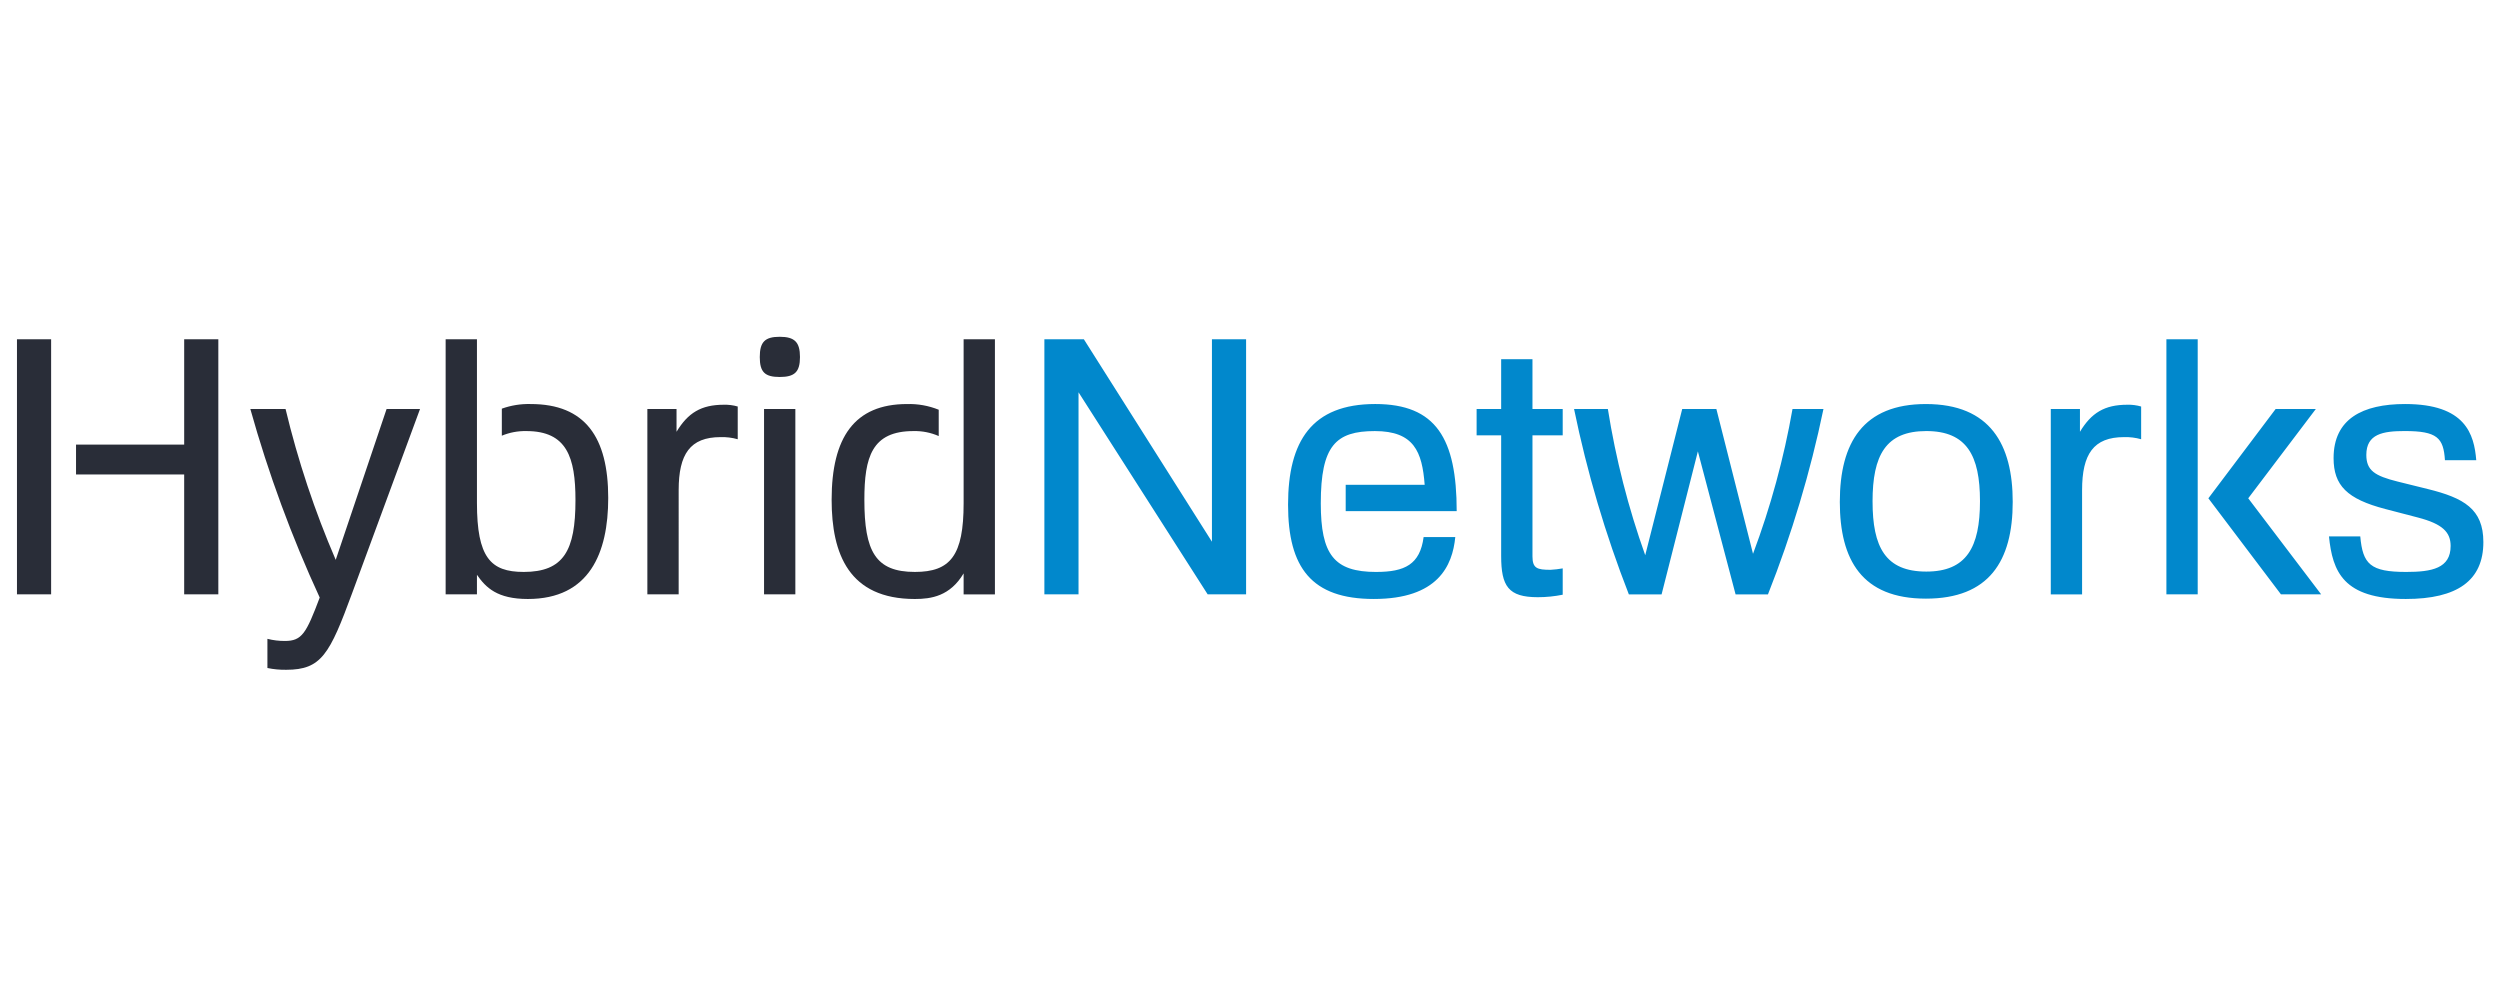 <svg
   id="uuid-d837f90e-3a4b-44c2-81ee-d7b8ed5bc69b"
   data-name="C1"
   width="1920"
   height="773"
   viewBox="0 0 1920 773"
   version="1.1"
   xml:space="preserve"
   xmlns="http://www.w3.org/2000/svg"
   xmlns:svg="http://www.w3.org/2000/svg"><defs
     id="defs1"><style
       id="style1">
      .uuid-c90f1ad1-f831-4e7c-956b-467930e03b8f {
        fill: none;
      }

      .uuid-04a06d85-28dc-4ddd-a18a-468519060675 {
        fill: #e2111a;
      }
    </style><style
       id="style1-4">
      .cls-1 {
        font-size: 95px;
        fill: #292d38;
      }

      .cls-1, .cls-3 {
        font-family: &quot;Foobar Pro&quot;;
      }

      .cls-2 {
        fill: #0188cc;
      }

      .cls-3 {
        font-size: 37px;
      }
    </style><style
       id="style1-48">
      .cls-1 {
        fill: #292d38;
      }

      .cls-1, .cls-2 {
        fill-rule: evenodd;
      }
    </style></defs><rect
     class="uuid-c90f1ad1-f831-4e7c-956b-467930e03b8f"
     width="1920"
     height="773"
     id="rect1"
     x="0"
     y="0" /><g
     id="g1"
     transform="matrix(2.876,0,0,2.876,-60.964,177.715)"><path
       id="HybridNetworks"
       class="cls-1"
       d="M 309.205,96.927 V 42.963 l 34.485,53.96 h 10.261 V 28.807 h -9.121 v 54.056 l -34.2,-54.056 h -10.545 v 68.116 h 9.12 z m 79.514,-5.985 c -11.306,0 -14.821,-4.655 -14.821,-18.335 0,-15.39 3.99,-19.285 14.441,-19.285 10.451,0 12.635,5.51 13.3,14.345 h -21.09 v 7.03 h 29.64 c 0,-19.38 -5.51,-28.6 -21.755,-28.6 -16.911,0 -23.276,9.88 -23.276,26.885 0,16.815 6.27,25.175 22.9,25.175 17.1,0 21,-8.835 21.755,-16.53 h -8.455 c -0.958,7.316 -5.039,9.311 -12.639,9.311 z m 41.7,-36.481 h 8.081 v -7.03 h -8.076 v -13.3 h -8.36 v 13.3 h -6.555 v 7.03 h 6.555 v 32.202 c 0,8.075 1.9,11.02 9.785,11.02 2.234,1.23e-4 4.462,-0.223 6.651,-0.665 v -7.03 c -1.068,0.191 -2.147,0.318 -3.23,0.38 -3.611,0 -4.846,-0.38 -4.846,-3.61 v -32.3 z m 34.486,42.466 9.69,-38.19 10.07,38.19 h 8.645 c 6.352,-16.044 11.311,-32.605 14.82,-49.5 h -8.265 c -2.314,13.187 -5.844,26.131 -10.545,38.666 l -9.785,-38.665 h -9.12 l -9.88,39.046 c -4.523,-12.679 -7.862,-25.75 -9.976,-39.045 h -9.025 c 3.47,16.884 8.364,33.443 14.63,49.5 h 8.741 z m 47.593,-24.7 c 0,15.485 5.89,25.84 22.99,25.84 16.815,0 23.18,-9.975 23.18,-25.84 0,-15.3 -5.985,-26.125 -23.18,-26.125 C 518.772,46.1 512.5,56.358 512.5,72.223 Z m 8.74,-0.1 c 0,-12.35 3.515,-18.81 14.345,-18.81 10.83,0 14.345,6.555 14.345,18.715 0,12.35 -3.61,18.81 -14.345,18.81 -10.921,0.001 -14.341,-6.554 -14.341,-18.714 z m 55.385,-24.7 h -7.79 v 49.5 h 8.36 V 69.088 c 0,-9.6 3.04,-14.155 11.21,-14.155 1.54,-0.045 3.078,0.147 4.56,0.57 v -8.74 c -1.203,-0.35 -2.453,-0.51 -3.705,-0.475 -6.08,0 -9.595,2.185 -12.635,7.22 v -6.08 z m 31.444,-18.62 h -8.36 v 68.116 h 8.36 z m 2.85,42.466 19.383,25.65 h 10.735 L 621.559,71.273 639.61,47.428 h -10.733 z m 71.536,-10.165 c -0.57,-6.935 -2.85,-15.01 -19,-15.01 -11.4,0 -19.1,3.99 -19.1,14.44 0,7.315 3.61,10.925 13.775,13.585 l 8.74,2.28 c 6.555,1.71 8.74,3.9 8.74,7.6 0,5.985 -5.035,6.935 -11.875,6.935 -9.595,0 -11.59,-2.09 -12.255,-9.5 h -8.36 c 0.95,9.405 3.8,16.72 20.52,16.72 13.775,0 20.71,-4.94 20.71,-15.2 0,-8.835 -5.225,-11.78 -14.82,-14.155 l -8.075,-2 c -6.08,-1.52 -8.36,-2.945 -8.36,-7.125 0,-5.605 4.465,-6.365 10.26,-6.365 8.645,0 10.355,1.8 10.735,7.79 h 8.36 z"
       style="fill:#0188cc;fill-opacity:1" /><path
       id="path1"
       class="cls-1"
       d="M 70.379,64.908 V 96.923 H 79.5 V 28.807 h -9.12 v 28.12 H 41.5 v 7.98 H 70.38 Z M 34.849,96.923 V 28.807 h -9.12 v 68.116 z m 98.514,-49.5 h -8.931 L 110.847,87.708 C 105.235,74.69 100.754,61.214 97.452,47.428 h -9.405 c 4.826,17.25 11.021,34.087 18.525,50.351 -3.61,9.595 -4.75,11.59 -9.31,11.59 -1.569,0.006 -3.133,-0.186 -4.655,-0.57 v 7.79 c 1.656,0.344 3.344,0.504 5.035,0.475 9.4,0 11.59,-4.18 17.575,-20.425 z m 27.644,43.511 c -8.835,0 -12.445,-3.9 -12.445,-18.43 v -43.7 H 140.2 v 68.119 h 8.36 V 91.7 c 2.375,3.42 5.415,6.46 13.585,6.46 16.435,0 21.471,-12.255 21.471,-26.98 0,-16.245 -6.176,-25.08 -20.711,-25.08 -2.621,-0.07 -5.232,0.348 -7.7,1.235 v 7.22 c 2.075,-0.864 4.308,-1.285 6.555,-1.235 10.83,0 13.11,7.03 13.11,18.43 0.007,13.488 -3.128,19.188 -13.863,19.188 z m 40.85,-43.511 h -7.79 v 49.5 h 8.36 V 69.088 c 0,-9.6 3.04,-14.155 11.21,-14.155 1.54,-0.045 3.078,0.147 4.56,0.57 v -8.74 c -1.203,-0.35 -2.453,-0.51 -3.705,-0.475 -6.08,0 -9.595,2.185 -12.635,7.22 v -6.08 z m 31.729,49.5 v -49.5 h -8.36 v 49.5 z m -9.5,-63.366 c 0,3.99 1.33,5.32 5.32,5.32 3.99,0 5.415,-1.33 5.415,-5.32 0,-3.99 -1.425,-5.415 -5.415,-5.415 -3.99,0 -5.32,1.425 -5.32,5.415 z m 27.929,38.1 c 0,-11.4 2,-18.335 13.11,-18.335 2.319,-0.057 4.622,0.397 6.745,1.33 v -7.03 c -2.684,-1.083 -5.562,-1.6 -8.455,-1.52 -14.06,0 -20.14,8.93 -20.14,25.555 0,14.535 4.655,26.505 22.23,26.505 4.37,0 9.405,-0.76 13.015,-6.84 v 5.605 h 8.36 v -68.12 h -8.36 V 47.898 72.6 c 0,13.965 -3.515,18.335 -13.015,18.335 -10.545,0.003 -13.49,-5.507 -13.49,-19.282 z"
       style="fill:#292d38;fill-opacity:1" /></g></svg>
